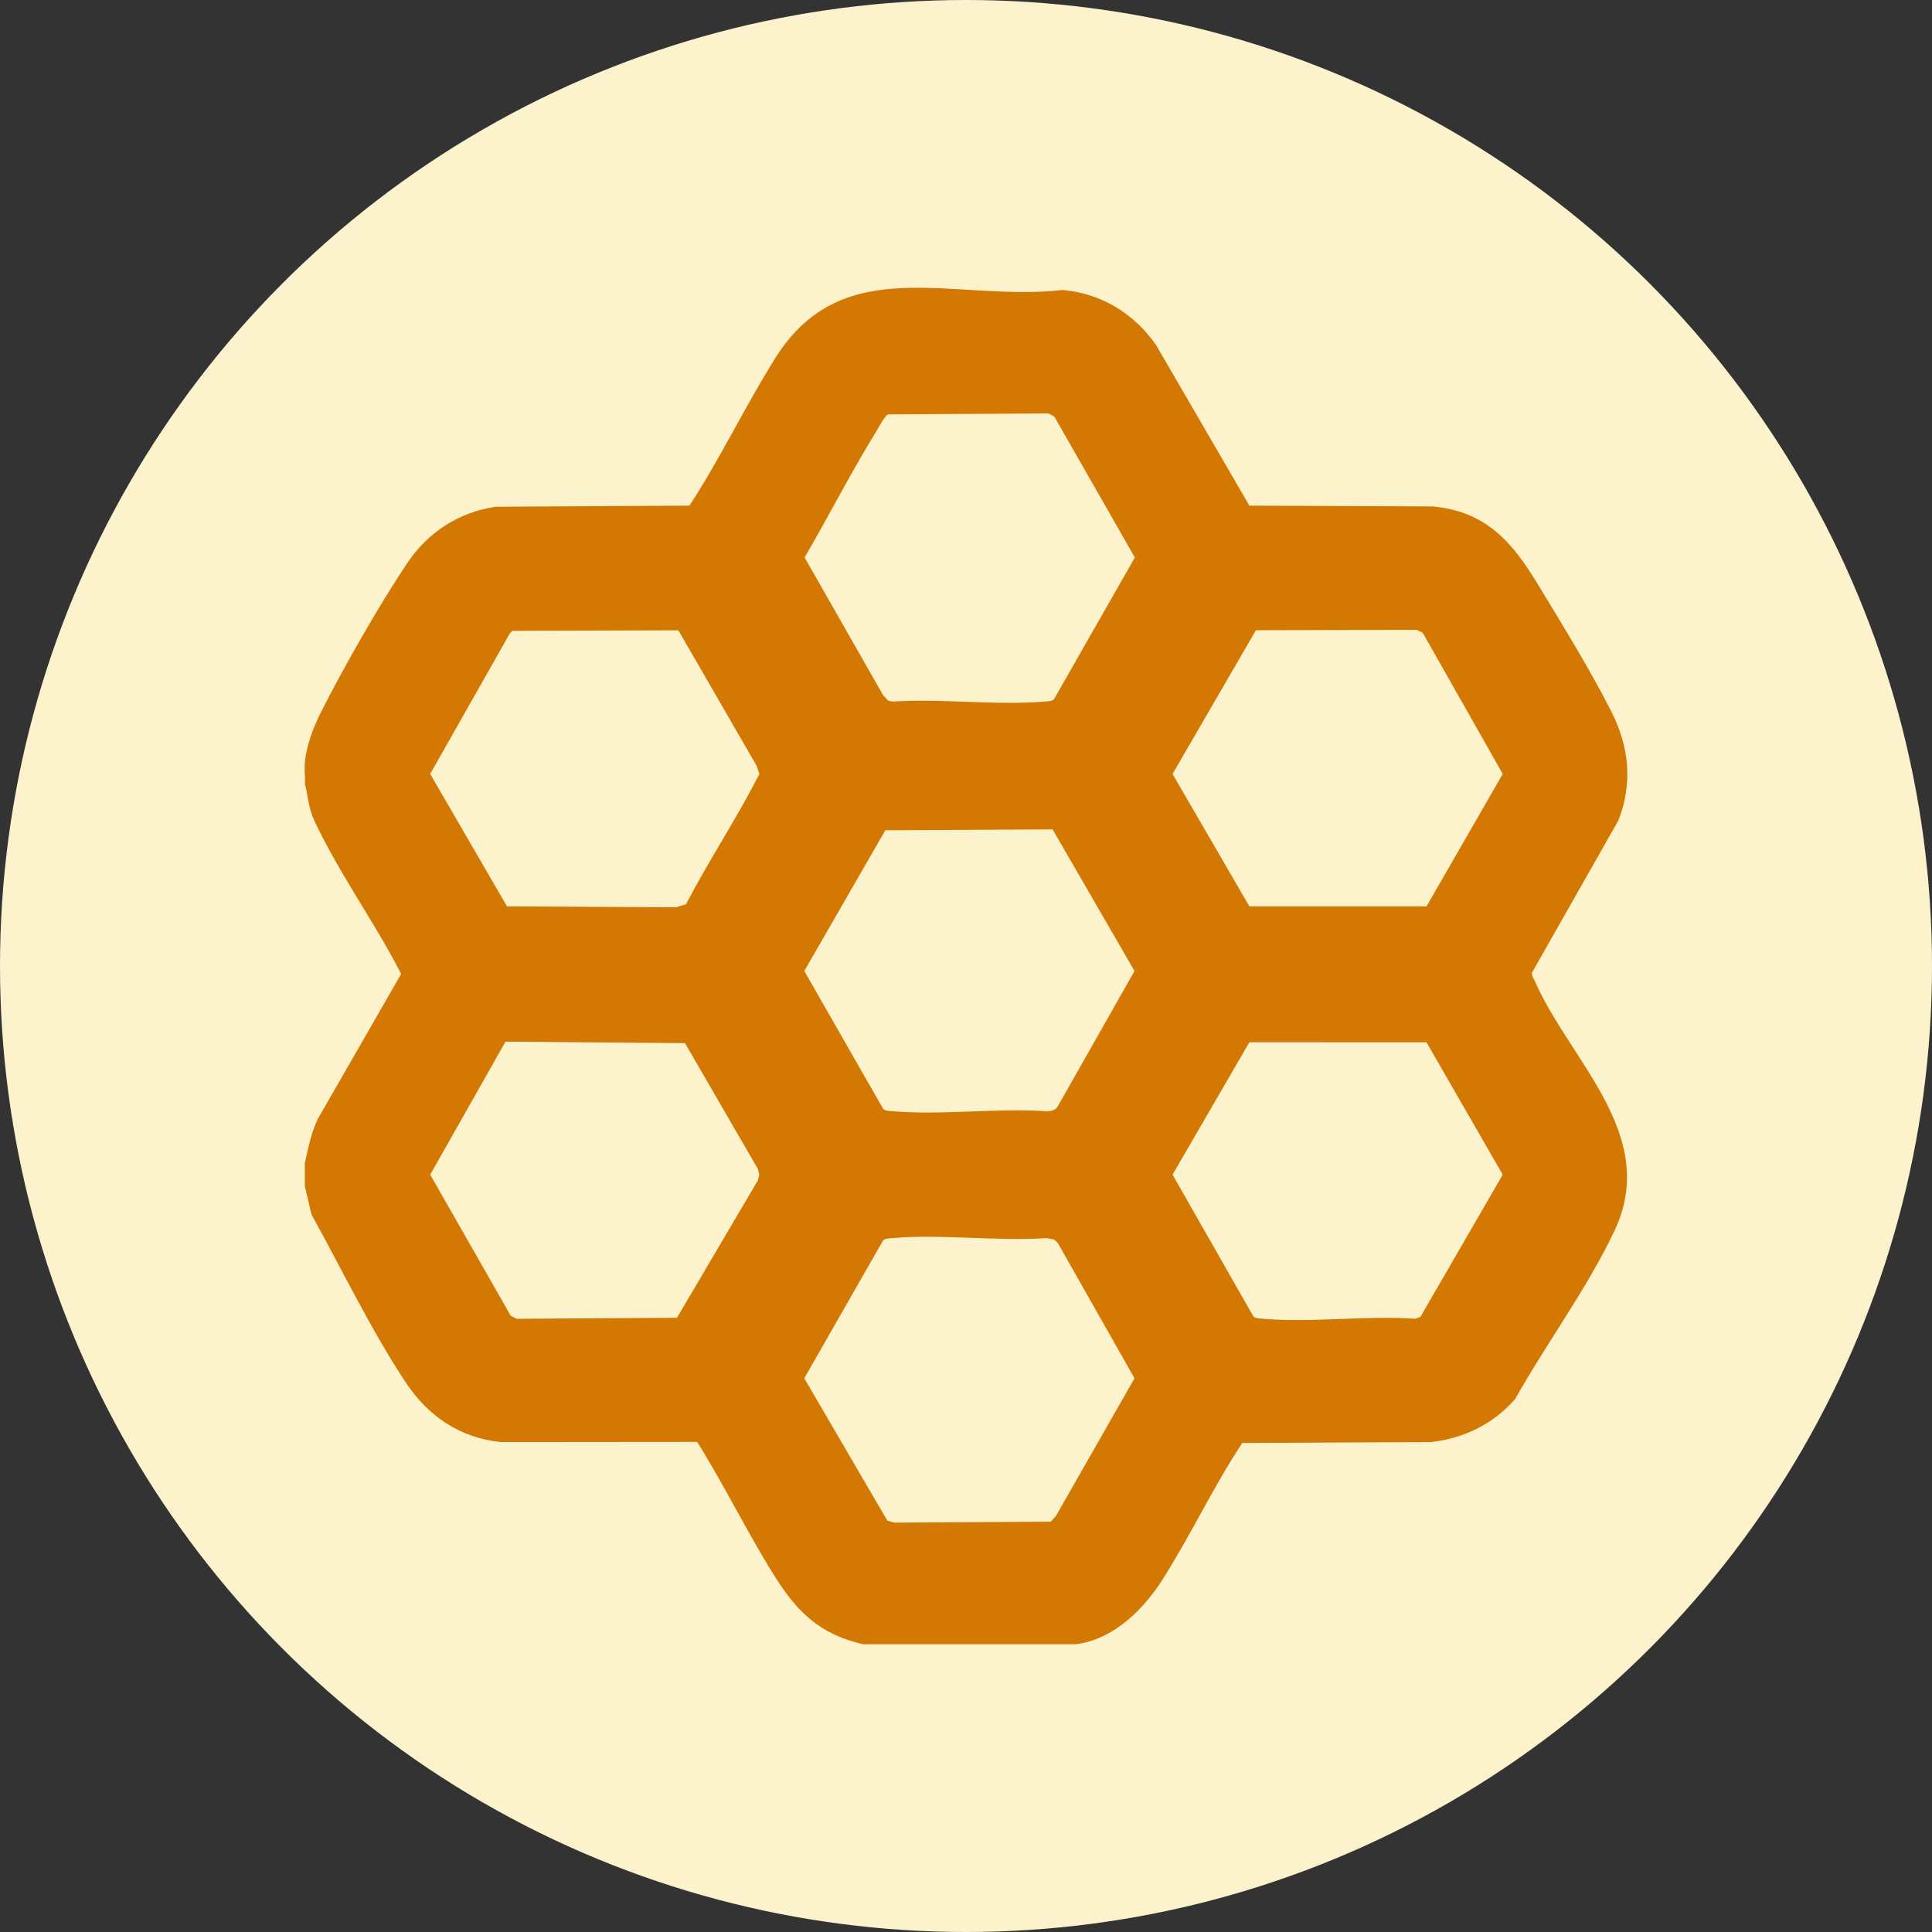 <?xml version="1.0" encoding="UTF-8"?><svg id="Layer_1" xmlns="http://www.w3.org/2000/svg" width="1080" height="1080" viewBox="0 0 1080 1080"><rect x="0" y="0" width="1080" height="1080" fill="#333333" stroke="none"/><circle cx="540" cy="540" r="540" style="fill:#fcf3cc;"/><path d="M601.415,919.141h-119c-24.393-5.618-37.08-18.33-49.801-38.699-15.128-24.224-27.745-50.186-42.891-74.409l-109.792.092c-22.708-2.314-40.519-14.425-52.932-33.068-19.296-28.982-35.98-63.634-52.868-94.132l-3.716-15.784v-13c1.955-8.523,3.494-17.153,7.455-25.045l46.363-80.63c-12.982-25.604-30.243-49.903-43.34-75.304-2.509-4.866-5.618-10.61-7.195-15.805-1.527-5.027-1.883-10.199-3.283-15.217.267-3.895-.372-8.173,0-12,.898-9.234,4.675-19.405,8.828-27.672,12.504-24.892,32.9-60.586,48.363-83.637,11.555-17.224,28.745-28.471,49.431-31.569l108.385-.615c17.38-26.601,31.297-56.01,48.192-82.808,37.984-60.248,100.349-30.78,160.34-37.738,21.678,1.868,39.94,13.117,52.275,30.725l52.18,89.82,102.545.455c29.695,2.806,44.287,19.73,58.633,43.367,13.45,22.159,29.843,48.765,41.348,71.652,9.821,19.537,11.892,40.04,3.66,60.701l-48.19,84.877c-.214,1.746.834,3.03,1.472,4.491,19.674,45.038,69.869,86.004,44.724,139.639-14.73,31.418-38.588,63.839-55.674,94.326-12.131,13.846-28.667,21.985-47.028,23.972l-105.491.509c-16.062,24.424-28.624,51.115-44.192,75.808-10.758,17.063-27.574,33.993-48.801,36.699ZM589.168,390.888l45.214-79.239-45.08-78.895-3.33-1.67-89.541.573c-1.916.862-4.873,6.681-6.188,8.812-14.293,23.153-26.784,47.645-40.456,71.173l43.797,76.831,2.847,3.153,2.434.566c27.519-1.877,57.93,2.323,85.093-.01,1.606-.138,4.023-.145,5.21-1.294ZM379.212,352.353l-92.803.283-1.465,1.535-44.464,78.476,42.928,74.001,94.549.534,5.515-1.745c12.902-24.656,28.46-48.089,41.021-72.774l-1.537-4.57-43.745-75.74ZM702.08,352.306l-46.622,80.35,42.951,73.99,99.021.01,42.611-74.017-44.727-78.897-3.341-1.659-89.892.223ZM493.697,619.849c1.499,1.245,3.362,1.178,5.176,1.333,27.495,2.347,58.239-1.873,86.089.006,2.419.044,4.978-.495,6.305-2.695l42.922-75.689-45.768-79.167-93.518.493-45.29,78.668,44.084,77.052ZM282.573,582.304l-42.079,74.337,45.03,78.891,3.329,1.671,89.568-.555,45.215-76.784.838-3.223-.838-3.223-40.709-70.29-100.354-.825ZM700.664,735.885c1.194,1.156,3.596,1.157,5.208,1.296,27.148,2.348,57.585-1.877,85.092.009l3.019-.981,46.056-79.571-42.632-73.992-99-.013-42.935,74.007,45.19,79.244ZM493.664,693.397l-44.064,77.067,46.423,79.569,3.874,1.126,87.503-.534,2.847-3.153,43.942-76.993-42.909-75.702-2.1-1.9-4.218-.782c-27.828,1.9-58.625-2.37-86.089.005-1.613.139-4.014.14-5.208,1.297Z" style="fill:#d47804;"/></svg>